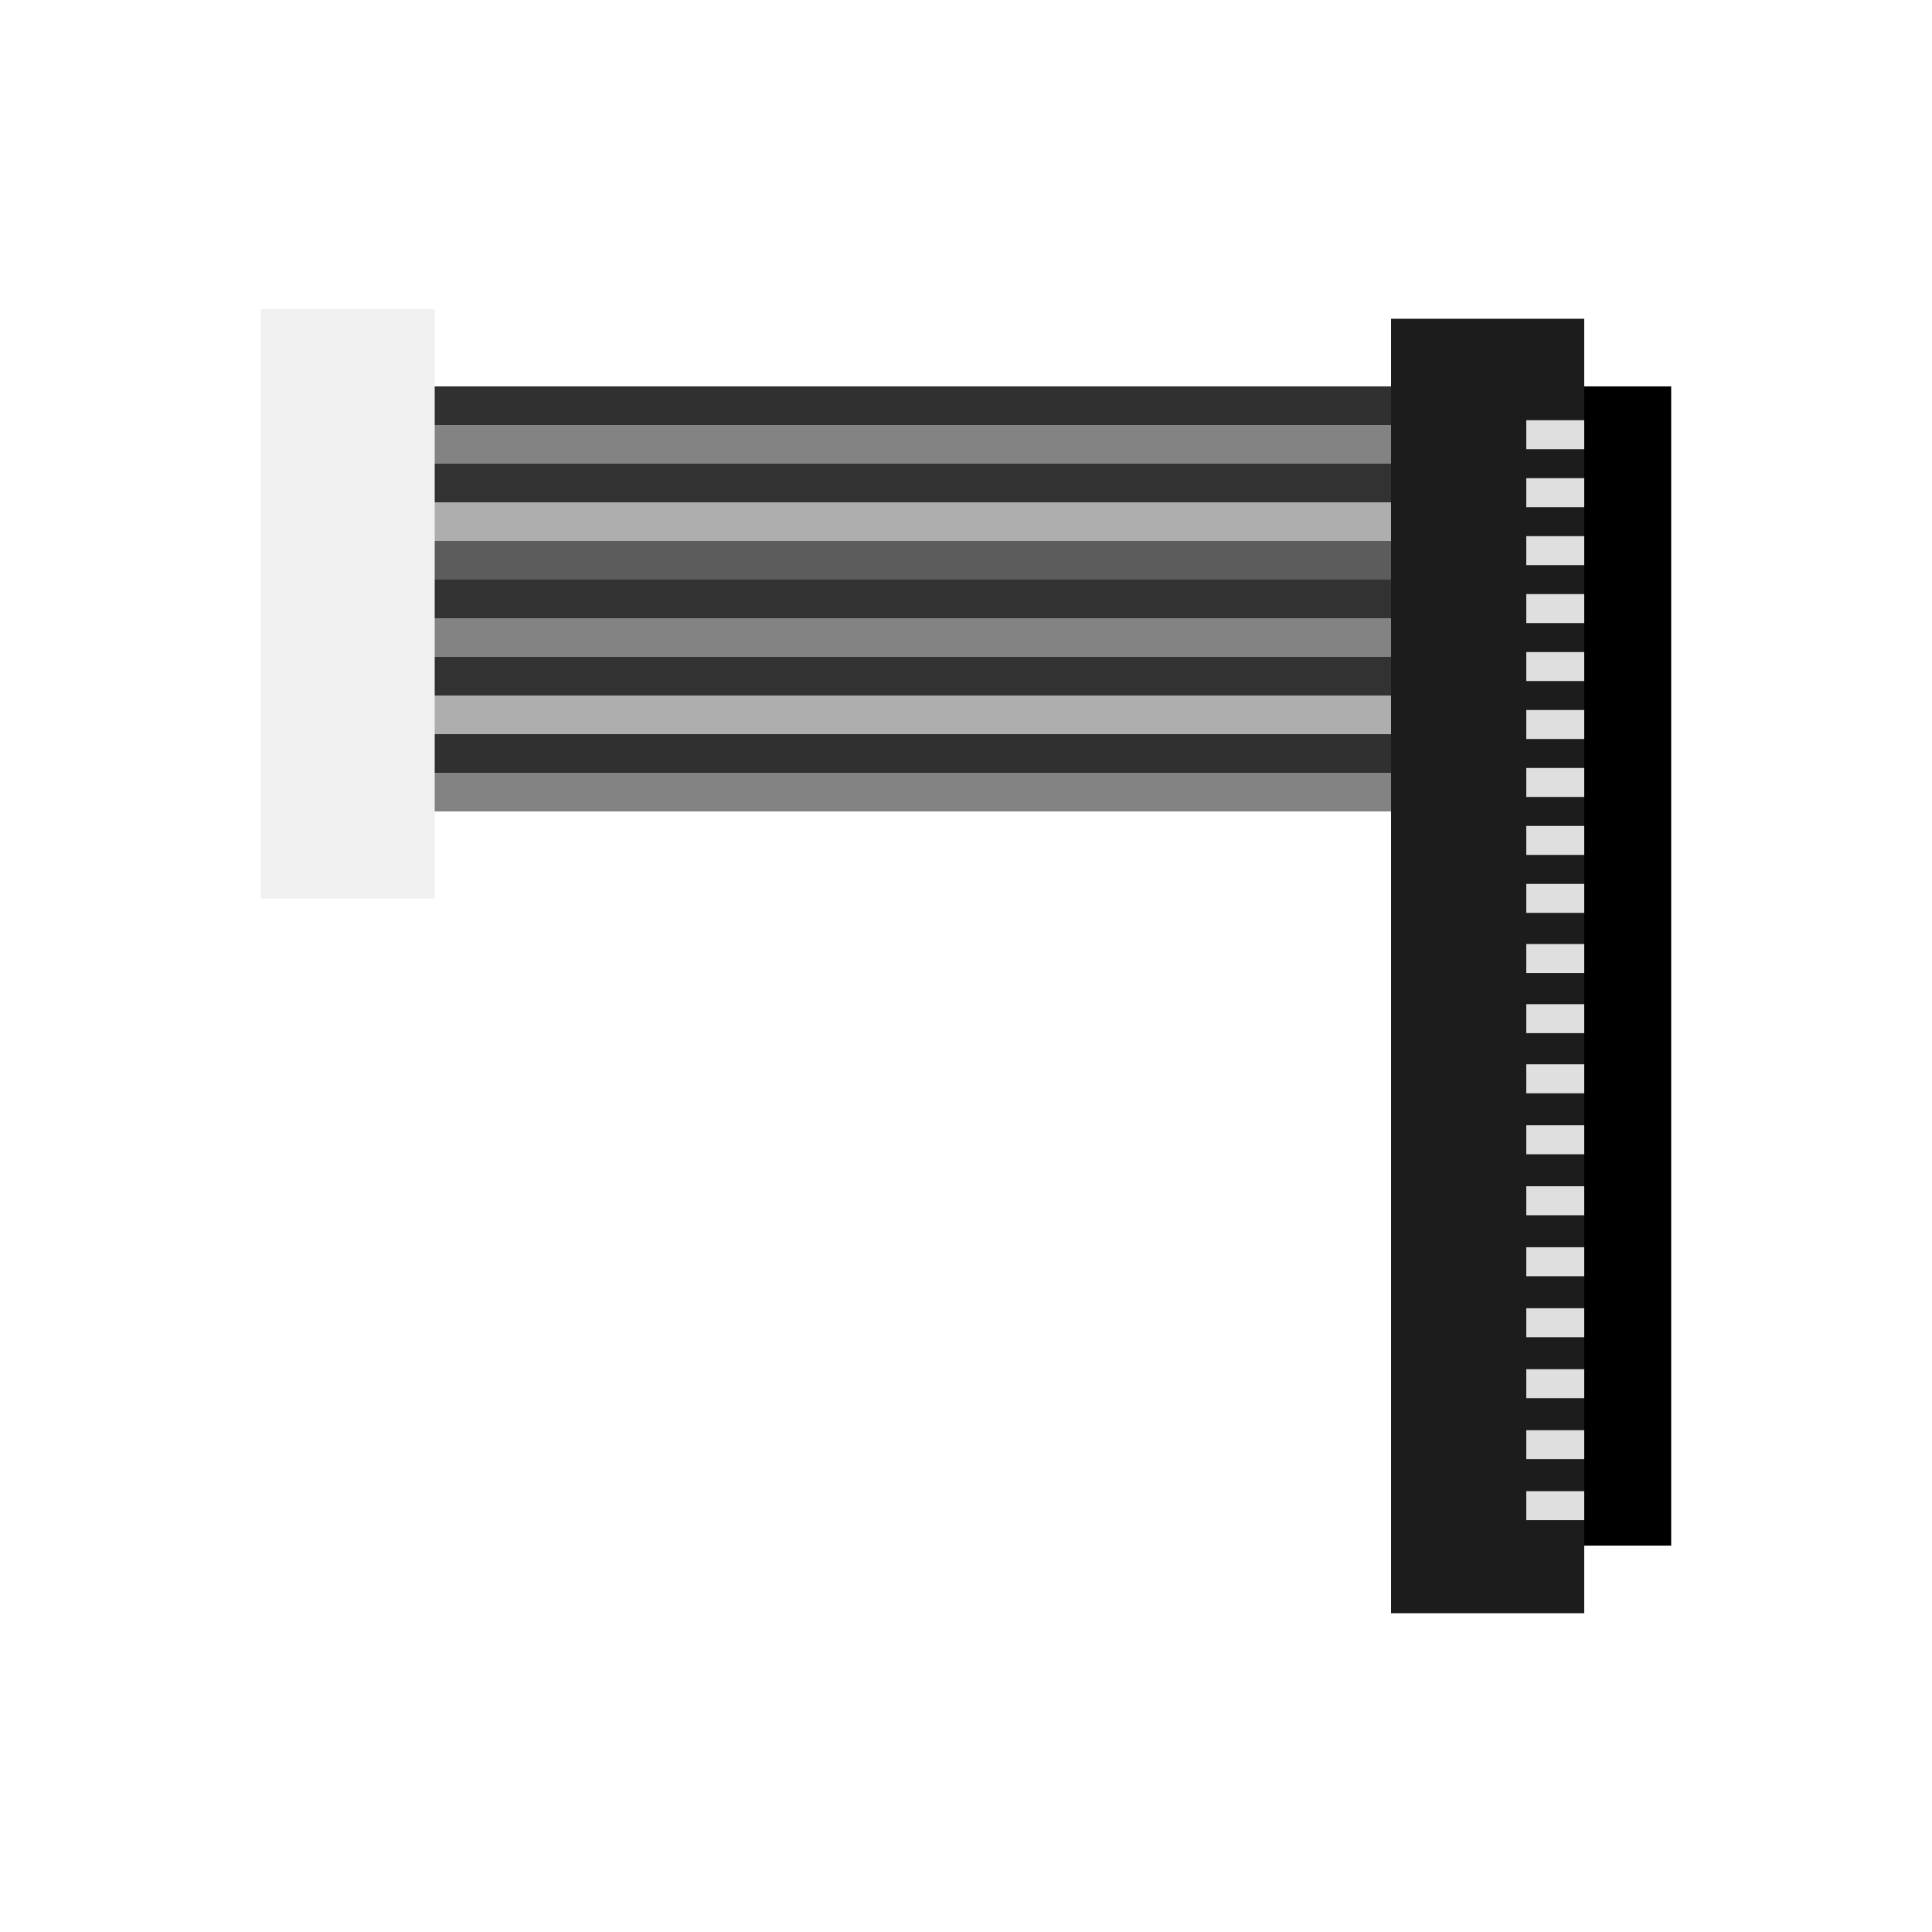 <?xml version="1.0" encoding="utf-8"?>
<!-- Generator: Adobe Illustrator 24.2.1, SVG Export Plug-In . SVG Version: 6.00 Build 0)  -->
<svg version="1.1" id="Layer_1" xmlns="http://www.w3.org/2000/svg" xmlns:xlink="http://www.w3.org/1999/xlink" x="0px" y="0px"
	 viewBox="0 0 1000 1000" style="enable-background:new 0 0 1000 1000;" xml:space="preserve">
<style type="text/css">
	.st0{fill:#F0F0F0;}
	.st1{fill:#1C1C1C;}
	.st2{fill:#DFDFDF;}
	.st3{fill:#303030;}
	.st4{fill:#838383;}
	.st5{fill:#323232;}
	.st6{fill:#AEAEAE;}
	.st7{fill:#5C5C5C;}
</style>
<rect x="135" y="160" class="st0" width="90" height="305"/>
<rect x="720" y="165" class="st1" width="100" height="670"/>
<rect x="820" y="200" width="45" height="600"/>
<rect x="790" y="217.5" class="st2" width="30" height="15"/>
<rect x="790" y="277.5" class="st2" width="30" height="15"/>
<rect x="790" y="247.5" class="st2" width="30" height="15"/>
<rect x="790" y="307.5" class="st2" width="30" height="15"/>
<rect x="790" y="337.5" class="st2" width="30" height="15"/>
<rect x="790" y="367.5" class="st2" width="30" height="15"/>
<rect x="790" y="397.5" class="st2" width="30" height="15"/>
<rect x="790" y="427.5" class="st2" width="30" height="15"/>
<rect x="790" y="457.5" class="st2" width="30" height="15"/>
<rect x="790" y="488.63" class="st2" width="30" height="15"/>
<rect x="790" y="519.75" class="st2" width="30" height="15"/>
<rect x="790" y="550.88" class="st2" width="30" height="15"/>
<rect x="790" y="582.45" class="st2" width="30" height="15"/>
<rect x="790" y="614.01" class="st2" width="30" height="15"/>
<rect x="790" y="645.57" class="st2" width="30" height="15"/>
<rect x="790" y="677.14" class="st2" width="30" height="15"/>
<rect x="790" y="708.7" class="st2" width="30" height="15"/>
<rect x="790" y="740.26" class="st2" width="30" height="15"/>
<rect x="790" y="771.83" class="st2" width="30" height="15"/>
<rect x="225" y="200" class="st3" width="495" height="20"/>
<rect x="225" y="220" class="st4" width="495" height="20"/>
<rect x="225" y="240" class="st5" width="495" height="20"/>
<rect x="225" y="260" class="st6" width="495" height="20"/>
<rect x="225" y="280" class="st7" width="495" height="20"/>
<rect x="225" y="300" class="st5" width="495" height="20"/>
<rect x="225" y="320" class="st4" width="495" height="20"/>
<rect x="225" y="340" class="st5" width="495" height="20"/>
<rect x="225" y="360" class="st6" width="495" height="20"/>
<rect x="225" y="380" class="st3" width="495" height="20"/>
<rect x="225" y="400" class="st4" width="495" height="20"/>
</svg>
